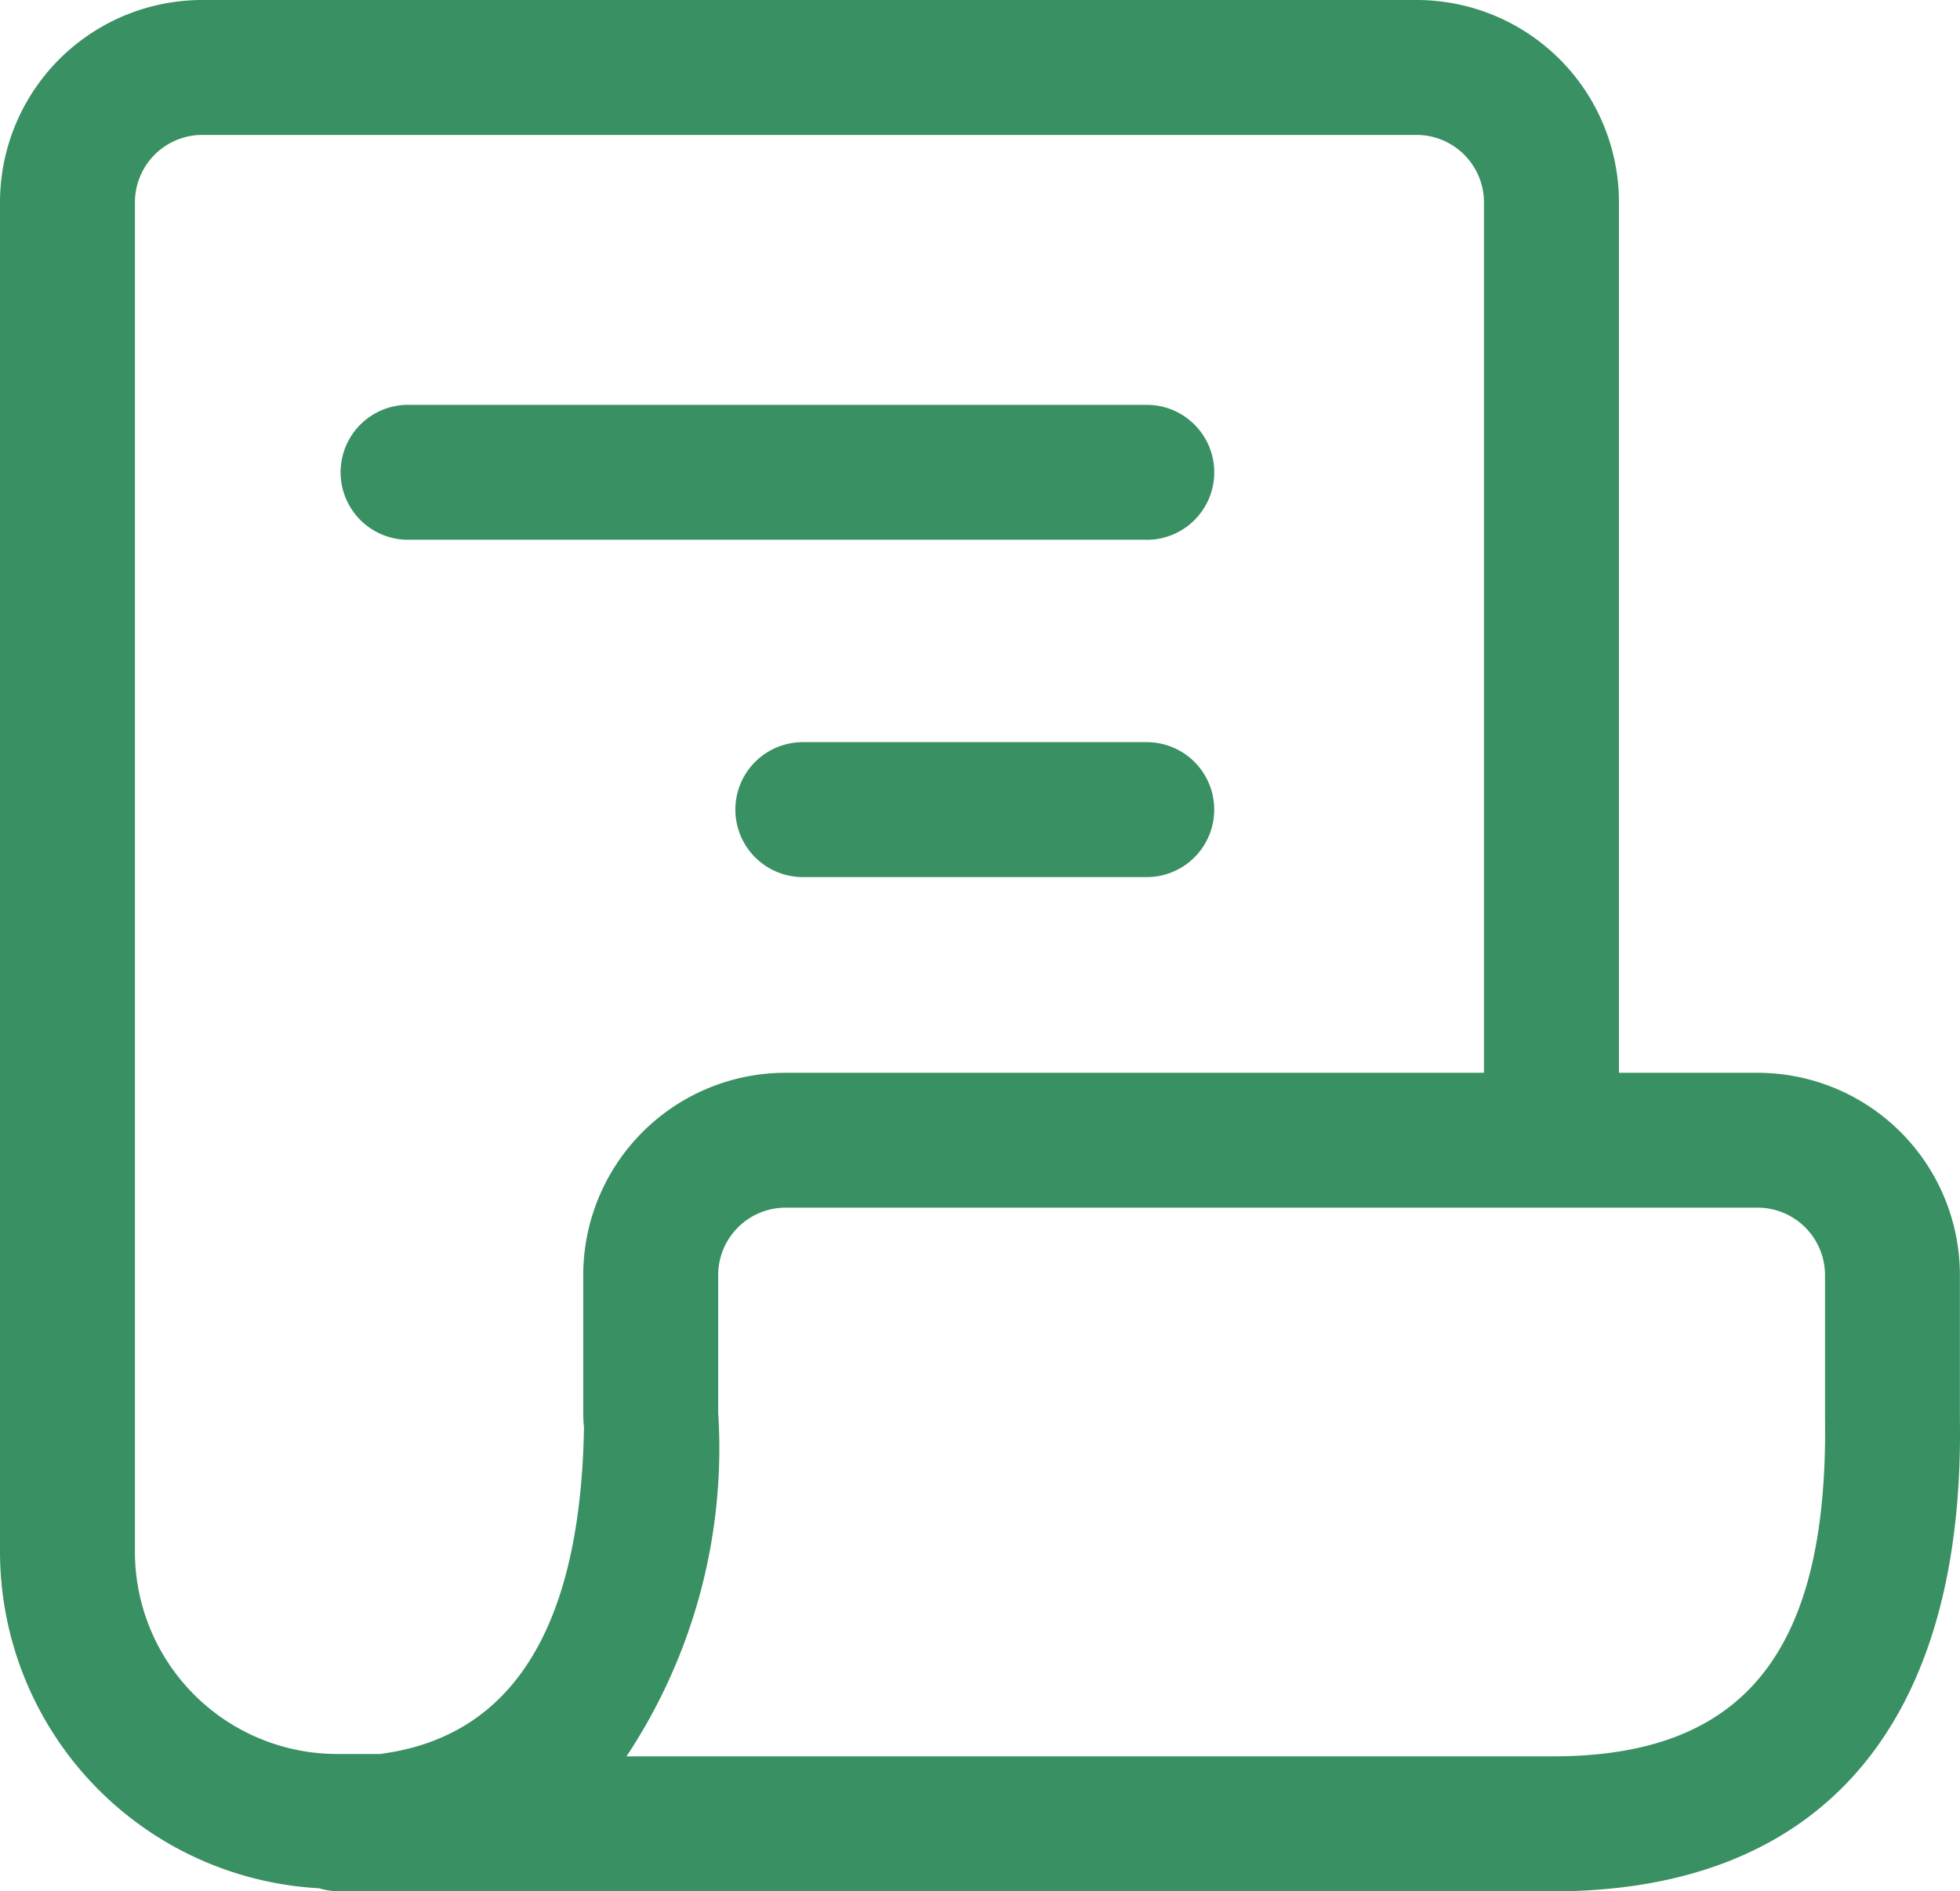 <svg xmlns="http://www.w3.org/2000/svg" width="34.66" height="33.445" viewBox="0 0 34.66 33.445">
  <path id="task" d="M58.837,50.954V35.562a3.578,3.578,0,0,0-3.579-3.579H33.787a3.578,3.578,0,0,0-3.579,3.579V59.419a5.965,5.965,0,0,0,5.637,5.955,1.356,1.356,0,0,0,.392.055H57.666c4.793,0,7.283-2.991,7.2-8.363l0-.146V54.533a3.579,3.579,0,0,0-3.579-3.579H58.837ZM36.949,63h-.776a3.578,3.578,0,0,1-3.579-3.579V35.562a1.192,1.192,0,0,1,1.194-1.193h21.47a1.193,1.193,0,0,1,1.192,1.193V50.954H44.1a3.579,3.579,0,0,0-3.578,3.579v2.386c0,.1,0,.2.013.3-.065,3.887-1.5,5.5-3.586,5.778Zm5.971-5.811-.006-.14a1.22,1.22,0,0,1-.006-.129V54.533A1.193,1.193,0,0,1,44.1,53.339H61.288a1.193,1.193,0,0,1,1.193,1.193v2.386l0,.116c.064,4.189-1.451,6.008-4.813,6.008H41.287A9.866,9.866,0,0,0,42.92,57.187Zm7.567-15.66a1.193,1.193,0,1,0,0-2.387H37.424a1.193,1.193,0,1,0,0,2.386H50.487Zm0,5.964a1.193,1.193,0,1,0,0-2.386H44.405a1.193,1.193,0,0,0,0,2.386Z" transform="translate(-30.208 -31.983)" fill="#399062"/>
</svg>
